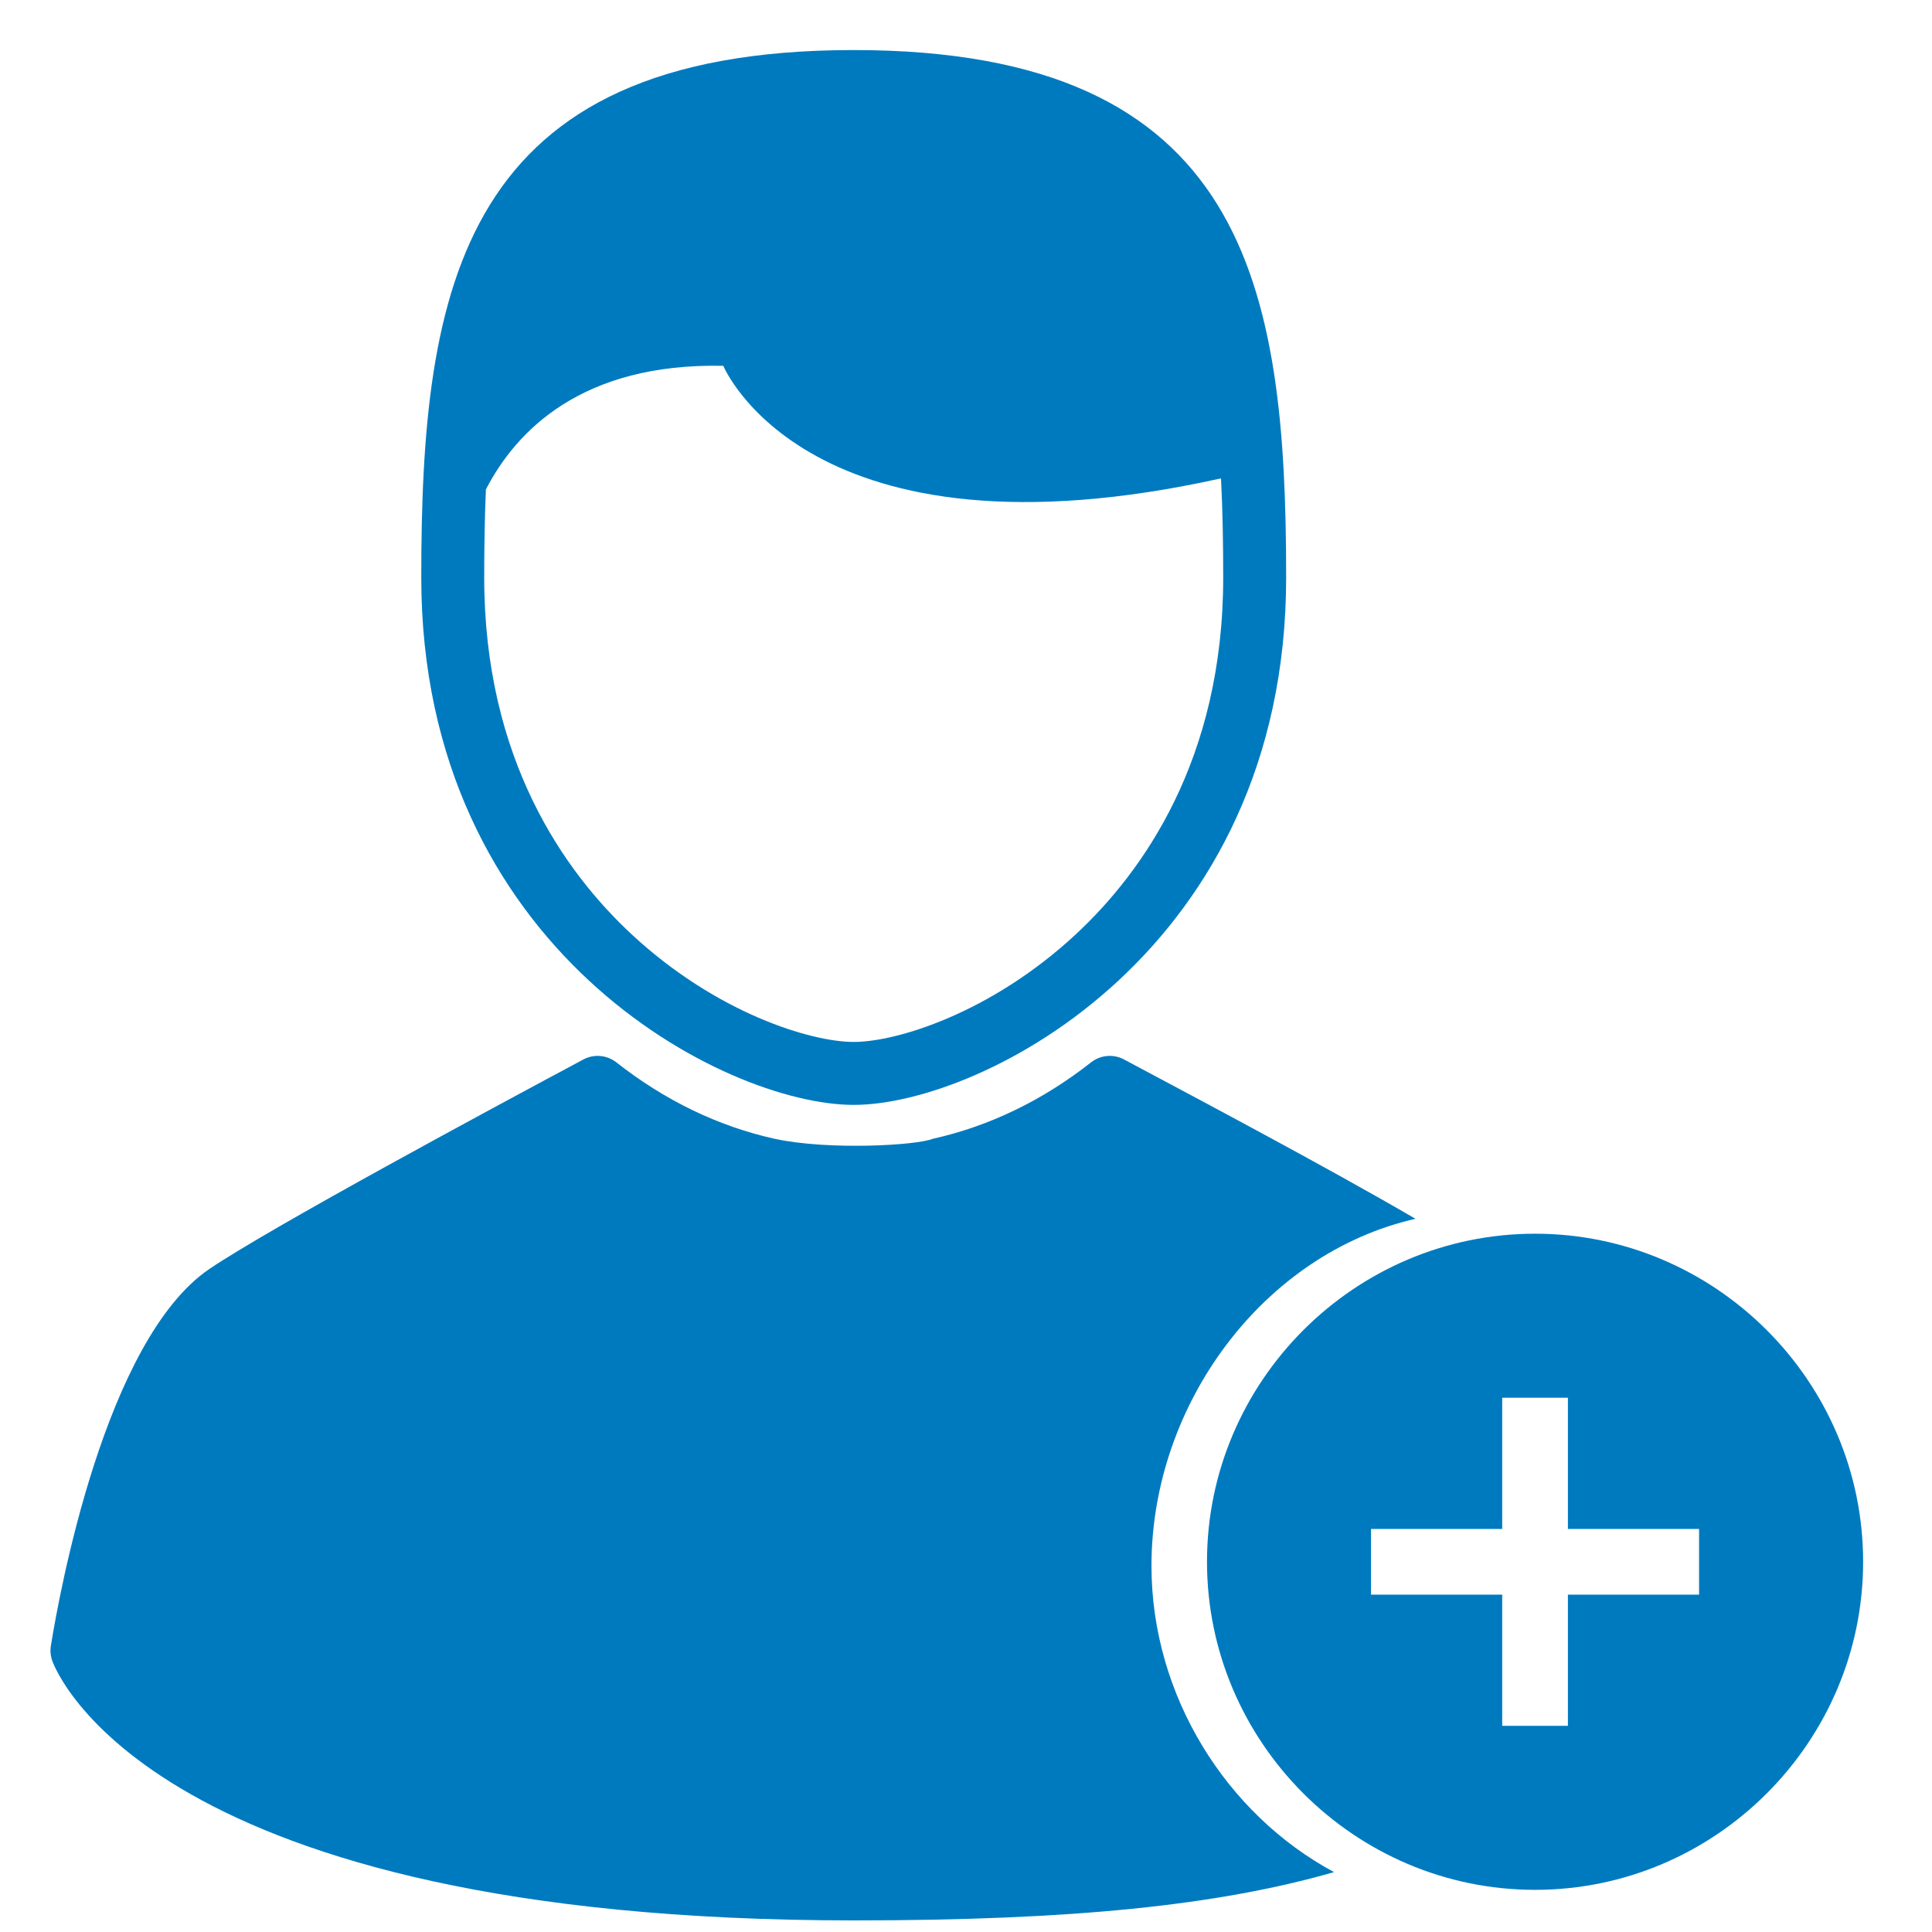 <?xml version="1.0" encoding="utf-8"?>
<!-- Generator: Adobe Illustrator 16.0.0, SVG Export Plug-In . SVG Version: 6.00 Build 0)  -->
<!DOCTYPE svg PUBLIC "-//W3C//DTD SVG 1.1//EN" "http://www.w3.org/Graphics/SVG/1.1/DTD/svg11.dtd">
<svg version="1.1" id="Слой_1" xmlns="http://www.w3.org/2000/svg" xmlns:xlink="http://www.w3.org/1999/xlink" x="0px" y="0px"
	 width="1000px" height="1000px" viewBox="0 0 1000 1000" enable-background="new 0 0 1000 1000" xml:space="preserve">
<g>
	<path fill="none" d="M327.077,483.737c43.944,40.773,92.731,55.572,114.804,55.572c22.069,0,70.858-14.799,114.802-55.572
		c34.877-32.357,76.448-90.692,76.448-184.839c0-17.166-0.272-34.4-1.135-51.29c-214.025,47.486-257.62-58.259-257.62-58.259
		c-73.142-1.558-107.151,33.581-122.874,63.989c-0.647,15.047-0.869,30.33-0.872,45.56
		C250.63,393.044,292.201,451.379,327.077,483.737z"/>
	<path fill="#007abf" d="M441.879,571.889c66.793,0,223.832-80.383,223.832-272.993c0.004-150.769-20.348-272.989-223.832-272.989
		c-203.478,0-223.831,122.22-223.831,272.991C218.049,491.505,375.088,571.889,441.879,571.889z M251.502,253.338
		c15.723-30.408,49.732-65.547,122.874-63.989c0,0,43.595,105.745,257.62,58.259c0.862,16.89,1.135,34.125,1.135,51.29
		c0,94.146-41.571,152.481-76.448,184.839c-43.943,40.773-92.732,55.572-114.802,55.572c-22.072,0-70.86-14.799-114.804-55.572
		c-34.876-32.357-76.447-90.692-76.447-184.839C250.633,283.668,250.854,268.385,251.502,253.338z"/>
	<path fill="#007abf" d="M596,810.5c0-83.791,58.05-161.765,136.663-179.654c-47.357-27.558-113.198-62.351-150.018-82.022
		l-0.831-0.442c-5.487-2.932-12.187-2.345-17.082,1.497c-25.147,19.743-52.695,33.049-81.877,39.548
		c-8.198,3.409-53.736,6.089-81.951,0c-29.181-6.499-56.729-19.805-81.876-39.548c-4.894-3.842-11.594-4.432-17.082-1.497
		c-47.434,25.348-161.229,86.632-193.334,108.272c-54.317,36.592-78.069,169.028-82.278,195.206
		c-0.418,2.598-0.174,5.252,0.701,7.729C28.978,865.076,78.829,994,441.879,994c112.758,0,188.338-7.688,248.621-25
		C634.865,939.129,596,877.729,596,810.5z"/>
</g>
<path fill="#007abf" d="M794.544,638.566c-93.371,0-169.805,76.453-169.805,169.797c0,93.371,76.434,169.818,169.805,169.818
	c93.357,0,169.806-76.447,169.806-169.818C964.35,715.02,887.902,638.566,794.544,638.566 M879.439,825.381h-67.892v67.906h-34.007
	v-67.906h-67.905v-34.008h67.905v-67.904h34.007v67.904h67.892V825.381L879.439,825.381z"/>
</svg>
